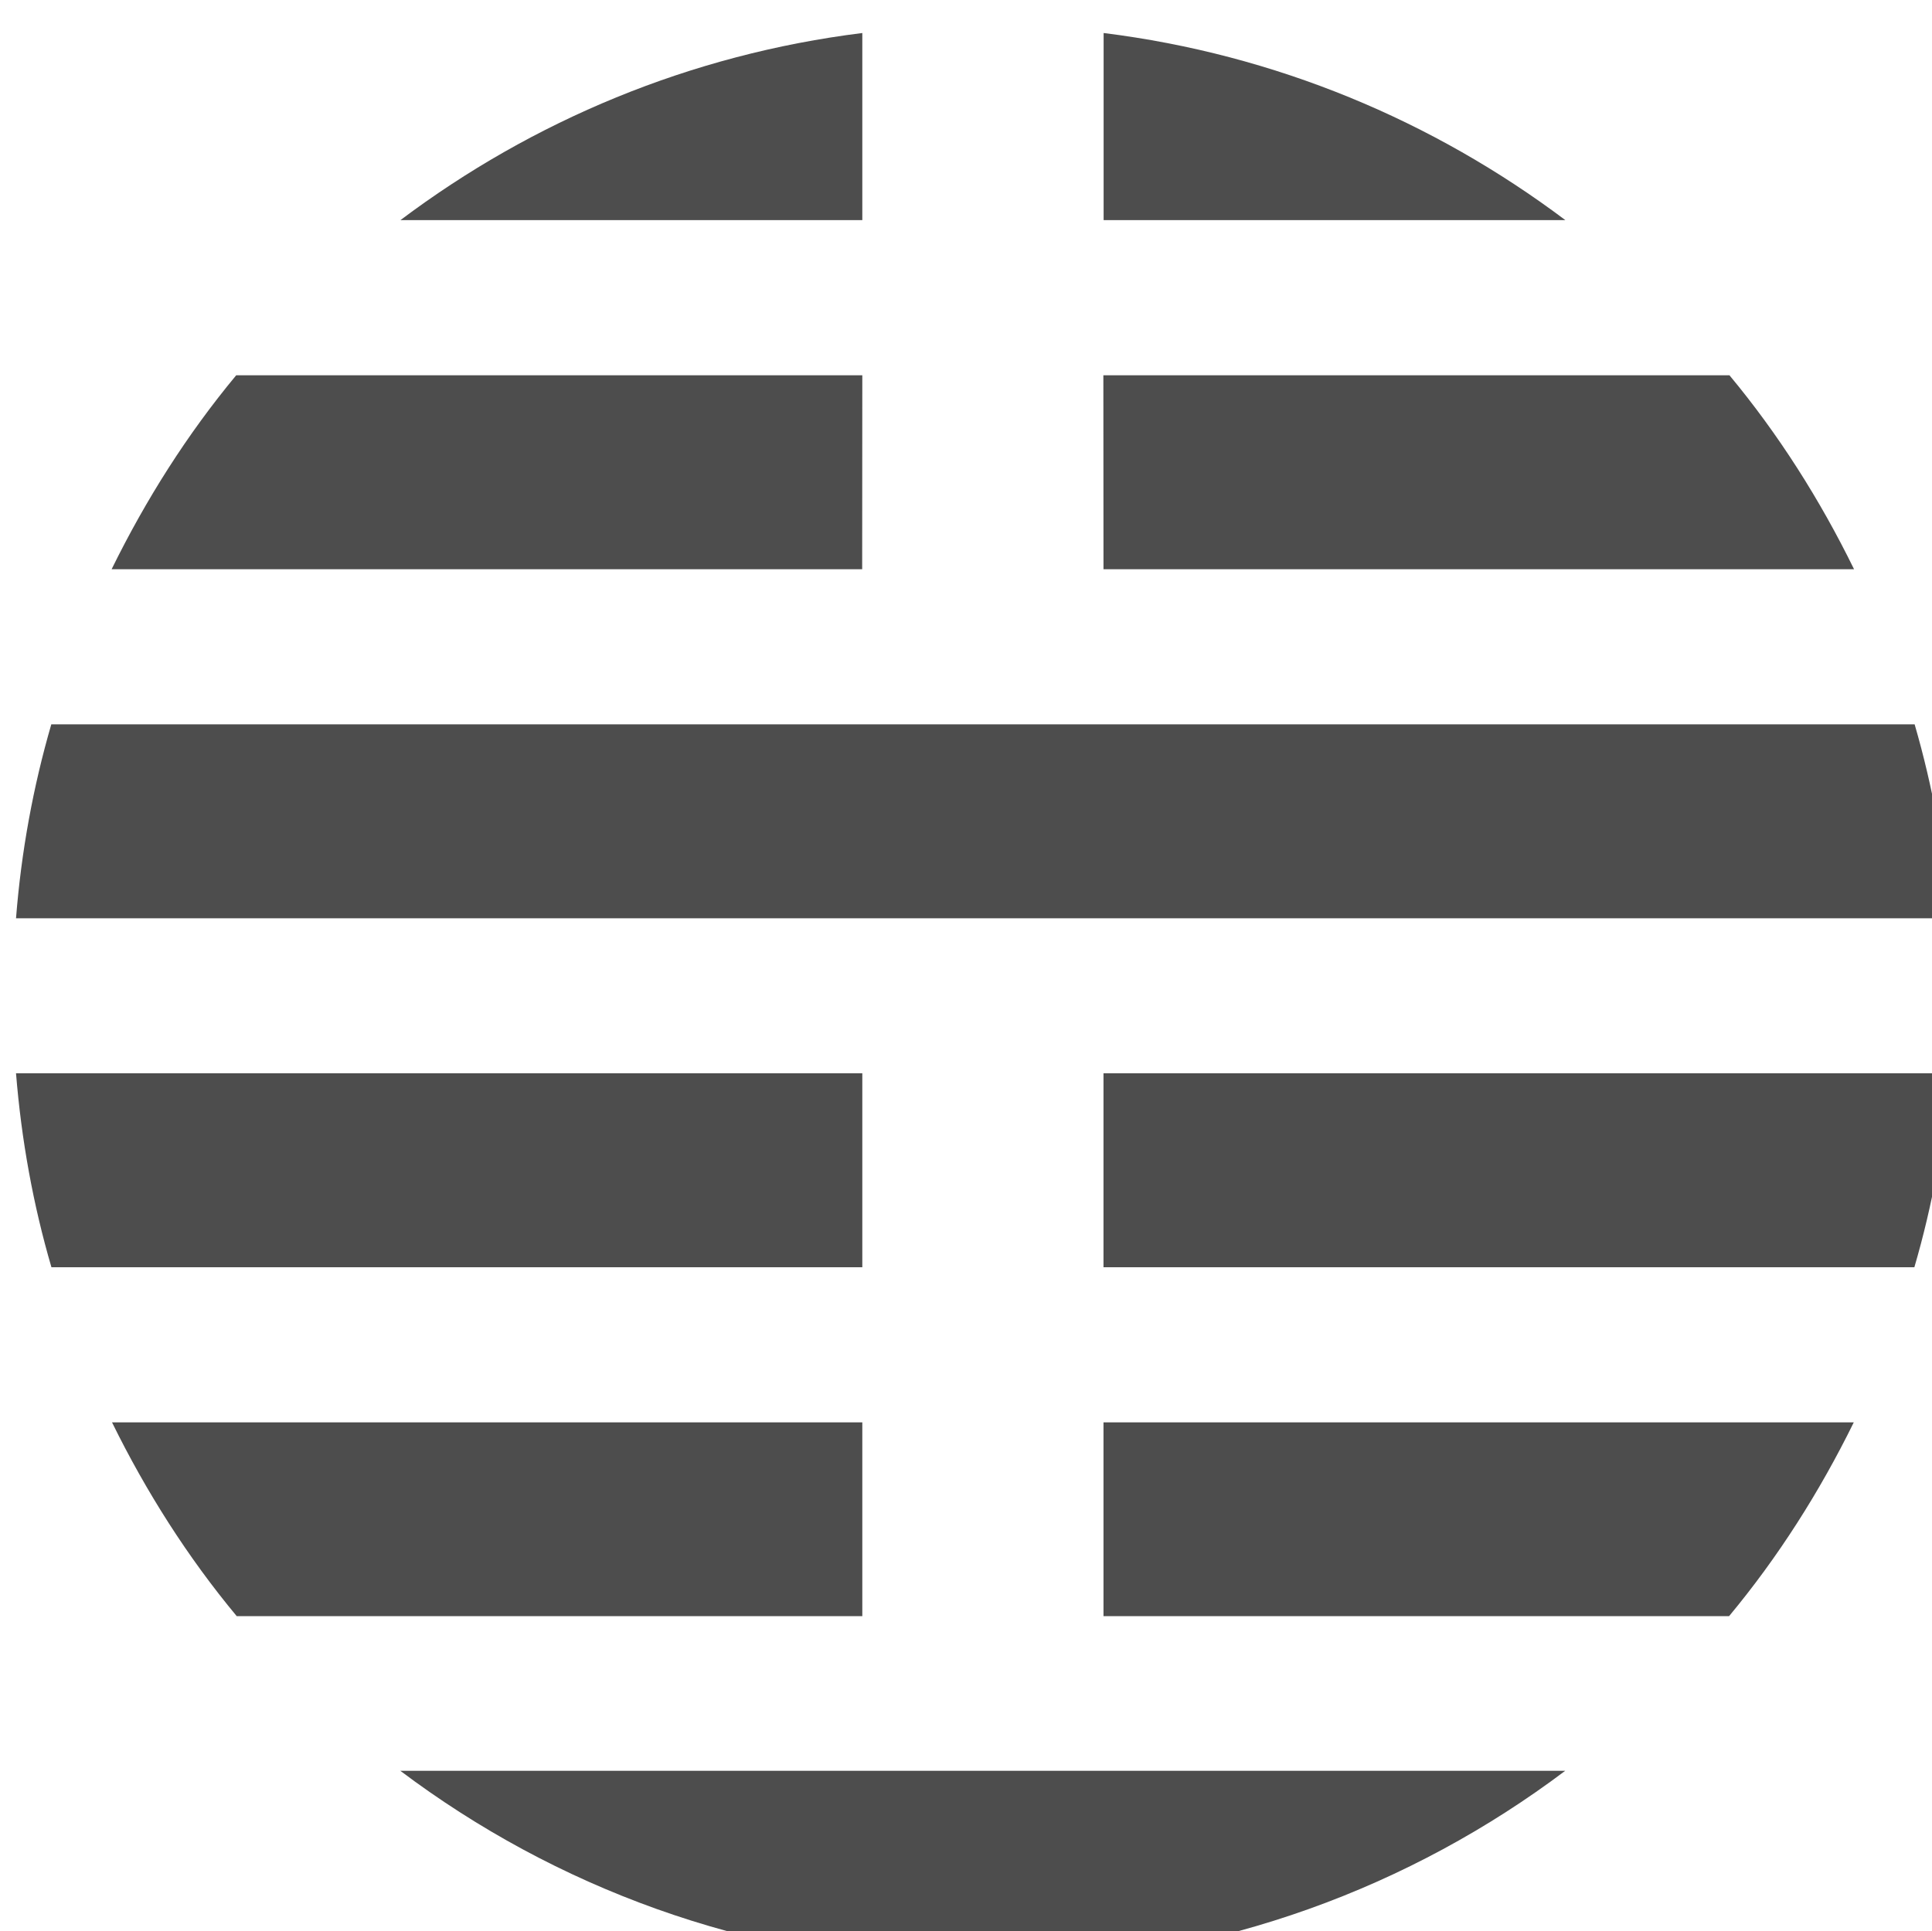 <?xml version="1.0" encoding="UTF-8" standalone="no"?>
<!-- Created with Inkscape (http://www.inkscape.org/) -->

<svg
   width="4.994mm"
   height="4.993mm"
   viewBox="0 0 4.994 4.993"
   version="1.1"
   id="svg6699"
   inkscape:version="1.2.1 (9c6d41e, 2022-07-14)"
   sodipodi:docname="cosmos_led_nand.svg"
   xmlns:inkscape="http://www.inkscape.org/namespaces/inkscape"
   xmlns:sodipodi="http://sodipodi.sourceforge.net/DTD/sodipodi-0.dtd"
   xmlns="http://www.w3.org/2000/svg"
   xmlns:svg="http://www.w3.org/2000/svg">
  <sodipodi:namedview
     id="namedview6701"
     pagecolor="#ffffff"
     bordercolor="#666666"
     borderopacity="1.0"
     inkscape:showpageshadow="2"
     inkscape:pageopacity="0.0"
     inkscape:pagecheckerboard="0"
     inkscape:deskcolor="#d1d1d1"
     inkscape:document-units="mm"
     showgrid="false"
     inkscape:zoom="0.914906"
     inkscape:cx="-165.59078"
     inkscape:cy="189.63697"
     inkscape:window-width="1390"
     inkscape:window-height="1205"
     inkscape:window-x="0"
     inkscape:window-y="25"
     inkscape:window-maximized="0"
     inkscape:current-layer="layer1" />
  <defs
     id="defs6696" />
  <g
     inkscape:label="Layer 1"
     inkscape:groupmode="layer"
     id="layer1"
     transform="translate(-68.595,-98.942)">
    <g
       id="g130"
       transform="matrix(0.339,0,0,0.339,26.716,12.082)"
       style="fill:#4d4d4d">
      <path
         d="m 131.032,271.218 c 0.078,0 0.154,-0.009 0.232,-0.012 h -0.464 c 0.078,0.003 0.154,0.012 0.232,0.012 z"
         fill="#ffffff"
         stroke-width="0"
         id="path108"
         style="fill:#4d4d4d" />
      <path
         d="m 138.136,261.748 h -14.208 c -0.138,0.475 -0.229,0.969 -0.269,1.479 h 14.746 c -0.04,-0.509 -0.131,-1.004 -0.269,-1.479 z"
         fill="#ffffff"
         stroke-width="0"
         id="path110"
         style="fill:#4d4d4d" />
      <path
         d="m 130.799,271.207 h 0.464 c 1.578,-0.049 3.029,-0.591 4.209,-1.479 h -8.883 c 1.18,0.888 2.631,1.43 4.209,1.479 z"
         fill="#ffffff"
         stroke-width="0"
         id="path112"
         style="fill:#4d4d4d" />
      <path
         d="m 130.112,256.476 c -1.312,0.163 -2.515,0.67 -3.522,1.427 h 3.522 z"
         fill="#ffffff"
         stroke-width="0"
         id="path114"
         style="fill:#4d4d4d" />
      <path
         d="m 135.473,257.903 c -1.007,-0.757 -2.209,-1.264 -3.521,-1.427 v 1.427 z"
         fill="#ffffff"
         stroke-width="0"
         id="path116"
         style="fill:#4d4d4d" />
      <path
         d="m 130.112,259.086 h -4.774 c -0.374,0.45 -0.689,0.948 -0.95,1.479 h 5.723 z"
         fill="#ffffff"
         stroke-width="0"
         id="path118"
         style="fill:#4d4d4d" />
      <path
         d="m 131.951,260.565 h 5.723 c -0.26,-0.531 -0.576,-1.029 -0.95,-1.479 h -4.774 z"
         fill="#ffffff"
         stroke-width="0"
         id="path120"
         style="fill:#4d4d4d" />
      <path
         d="m 130.112,264.409 h -6.453 c 0.041,0.509 0.131,1.004 0.27,1.479 h 6.183 z"
         fill="#ffffff"
         stroke-width="0"
         id="path122"
         style="fill:#4d4d4d" />
      <path
         d="m 131.951,264.409 v 1.479 h 6.183 c 0.139,-0.475 0.229,-0.969 0.27,-1.479 z"
         fill="#ffffff"
         stroke-width="0"
         id="path124"
         style="fill:#4d4d4d" />
      <path
         d="m 130.112,267.071 h -5.721 c 0.261,0.531 0.577,1.028 0.951,1.478 h 4.77 z"
         fill="#ffffff"
         stroke-width="0"
         id="path126"
         style="fill:#4d4d4d" />
      <path
         d="m 131.951,268.549 h 4.77 c 0.374,-0.45 0.69,-0.947 0.951,-1.478 h -5.721 z"
         fill="#ffffff"
         stroke-width="0"
         id="path128"
         style="fill:#4d4d4d" />
    </g>
  </g>
</svg>
